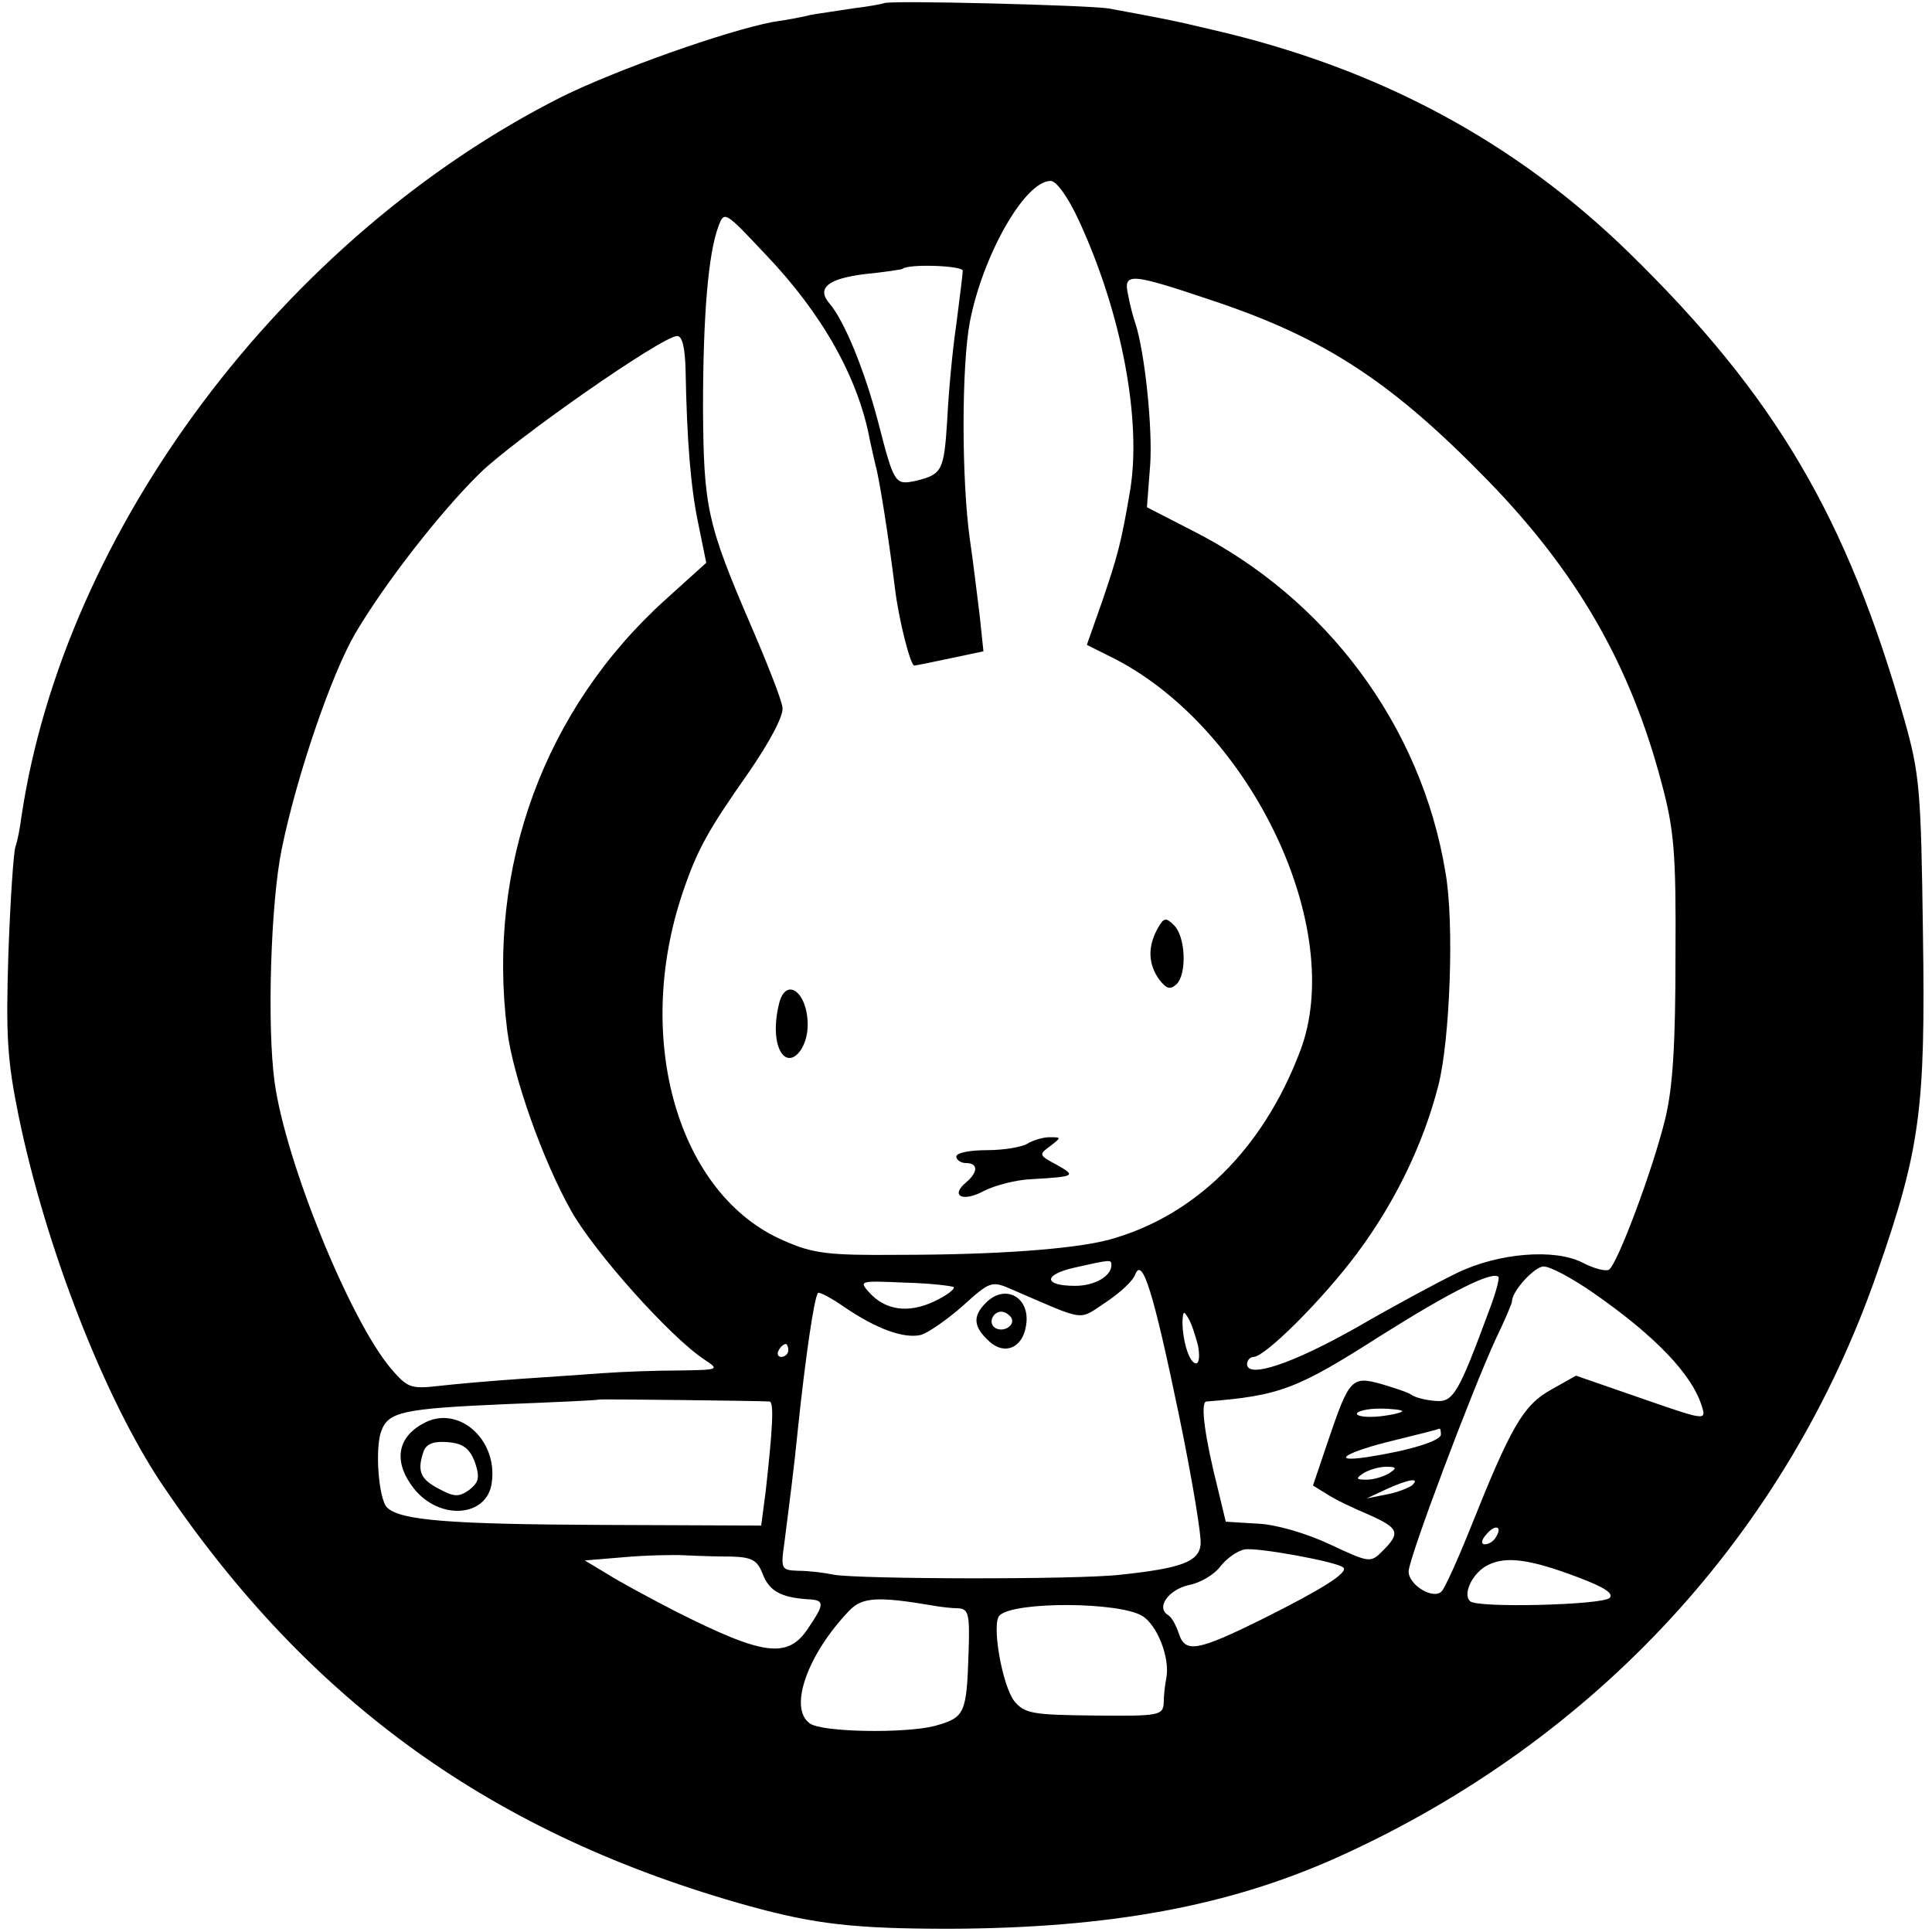 <?xml version="1.0" standalone="no"?>
<!DOCTYPE svg PUBLIC "-//W3C//DTD SVG 20010904//EN"
 "http://www.w3.org/TR/2001/REC-SVG-20010904/DTD/svg10.dtd">
<svg version="1.0" xmlns="http://www.w3.org/2000/svg"
 width="299pt" height="299pt" viewBox="0 0 299 299"
 preserveAspectRatio="xMidYMid meet">
<g transform="translate(0,299) scale(0.1,-0.1)"
fill="#000000" stroke="none">
<path d="M1368 2985 c-2 -1 -23 -5 -48 -8 -25 -4 -54 -8 -65 -10 -11 -3 -38
-8 -59 -11 -73 -14 -242 -74 -327 -116 -430 -217 -770 -670 -836 -1115 -2 -16
-6 -37 -9 -45 -3 -8 -8 -82 -11 -165 -4 -128 -2 -165 16 -253 42 -204 134
-439 223 -571 227 -336 512 -541 908 -651 102 -28 163 -35 310 -35 248 1 433
35 603 112 397 180 692 500 832 903 67 192 75 254 71 525 -3 223 -5 247 -29
332 -89 313 -200 501 -425 721 -177 173 -389 287 -646 346 -62 15 -85 19 -161
33 -33 5 -341 13 -347 8z m302 -337 c66 -143 97 -308 79 -417 -14 -83 -20
-103 -43 -171 l-24 -68 44 -22 c212 -110 358 -419 286 -607 -58 -153 -164
-256 -297 -292 -54 -14 -172 -23 -323 -23 -111 -1 -134 2 -179 22 -163 70
-233 310 -157 537 23 68 39 97 103 188 33 48 54 88 52 100 -1 11 -23 67 -48
125 -69 160 -74 185 -75 338 0 143 8 240 24 282 9 24 10 23 73 -44 87 -91 143
-190 161 -286 3 -14 7 -32 9 -40 6 -21 20 -110 30 -190 6 -50 24 -120 30 -120
2 0 27 5 55 11 l52 11 -6 57 c-4 31 -10 83 -15 116 -13 93 -13 268 0 337 20
103 85 218 125 218 9 0 27 -25 44 -62z m-180 -77 c0 -5 -5 -43 -10 -83 -6 -40
-12 -106 -14 -147 -5 -80 -8 -85 -48 -95 -33 -7 -34 -6 -59 91 -21 80 -52 156
-75 183 -21 24 -3 39 56 46 30 3 56 7 57 8 9 8 93 5 93 -3z m389 -47 c173 -58
276 -126 424 -278 138 -142 220 -285 268 -466 20 -74 23 -109 22 -270 0 -136
-4 -203 -16 -252 -19 -78 -74 -225 -87 -233 -5 -3 -24 2 -41 11 -43 22 -130
15 -194 -16 -27 -13 -96 -50 -153 -83 -102 -58 -172 -81 -172 -58 0 6 5 11 10
11 18 0 108 90 160 160 59 79 103 170 126 260 18 70 25 252 11 330 -37 226
-184 424 -392 529 l-70 36 5 65 c4 56 -8 174 -23 220 -3 8 -8 27 -11 43 -8 36
2 35 133 -9z m-818 -106 c2 -110 8 -184 20 -240 l12 -59 -62 -56 c-189 -170
-278 -415 -246 -668 9 -71 55 -201 99 -279 36 -64 153 -195 206 -230 24 -16
23 -16 -40 -17 -36 0 -87 -2 -115 -4 -27 -2 -86 -6 -130 -9 -44 -3 -101 -8
-127 -11 -43 -5 -48 -2 -73 27 -64 76 -163 320 -180 443 -12 87 -6 279 11 361
23 113 77 271 114 334 46 78 131 187 192 247 54 53 283 213 306 213 8 0 12
-18 13 -52z m659 -1386 c0 -17 -26 -32 -56 -32 -49 0 -50 17 -2 28 58 13 58
13 58 4z m105 -234 c20 -97 35 -187 33 -199 -3 -26 -30 -36 -123 -46 -68 -8
-407 -7 -445 0 -14 3 -38 6 -54 6 -27 1 -28 2 -22 44 8 63 15 116 21 177 11
105 25 203 31 209 2 2 21 -8 41 -22 50 -34 92 -49 118 -43 11 3 40 23 65 45
43 39 45 39 77 25 116 -50 101 -48 145 -19 21 14 42 33 45 43 11 27 28 -27 68
-220z m641 191 c95 -66 153 -126 168 -176 7 -22 4 -21 -94 13 l-101 35 -39
-22 c-43 -24 -62 -58 -124 -213 -20 -50 -40 -94 -45 -99 -13 -13 -51 10 -51
31 0 20 98 280 135 360 14 29 25 55 25 58 0 16 35 54 49 54 10 0 44 -18 77
-41z m-161 -26 c-48 -130 -56 -144 -84 -141 -14 1 -30 5 -36 9 -5 4 -27 11
-47 17 -46 13 -50 8 -82 -86 l-24 -71 21 -13 c12 -8 41 -22 65 -32 47 -21 50
-28 22 -56 -19 -19 -20 -19 -82 10 -36 17 -84 31 -112 32 l-49 3 -12 50 c-20
79 -28 135 -18 136 114 9 140 19 270 102 108 68 172 100 182 91 2 -2 -4 -25
-14 -51z m-829 35 c2 -3 -11 -13 -30 -22 -40 -19 -76 -14 -101 14 -16 18 -14
18 55 15 39 -1 73 -5 76 -7z m378 -90 c3 -16 2 -28 -3 -28 -10 0 -21 34 -21
65 1 16 2 17 9 5 5 -8 11 -27 15 -42z m-634 -8 c0 -5 -5 -10 -11 -10 -5 0 -7
5 -4 10 3 6 8 10 11 10 2 0 4 -4 4 -10z m-29 -79 c7 -1 5 -40 -6 -139 l-7 -53
-247 1 c-235 1 -312 7 -332 27 -13 13 -19 91 -9 118 11 30 32 35 195 42 77 3
141 6 142 7 2 1 254 -2 264 -3z m979 -15 c0 -2 -16 -6 -35 -8 -19 -2 -35 0
-35 4 0 4 16 8 35 8 19 0 35 -2 35 -4z m60 -36 c0 -10 -49 -25 -114 -35 -60
-9 -33 8 42 26 37 9 68 17 70 18 1 0 2 -3 2 -9z m-80 -60 c-8 -5 -24 -10 -35
-10 -17 0 -17 2 -5 10 8 5 24 10 35 10 17 0 17 -2 5 -10z m35 -19 c-6 -4 -23
-11 -40 -14 l-30 -6 30 14 c35 16 54 19 40 6z m130 -80 c-3 -6 -11 -11 -17
-11 -6 0 -6 6 2 15 14 17 26 13 15 -4z m-236 -47 c8 -8 -34 -34 -124 -79 -103
-51 -121 -54 -131 -22 -4 12 -11 25 -17 28 -18 12 2 39 33 46 17 3 39 16 48
28 10 13 27 25 38 27 17 4 144 -19 153 -28z m-946 17 c31 -1 39 -6 47 -26 10
-27 28 -37 69 -40 27 -1 28 -6 3 -43 -32 -50 -69 -45 -206 24 -39 20 -87 46
-106 58 l-35 21 60 5 c33 3 76 4 95 3 19 -1 52 -2 73 -2z m1309 -32 c40 -15
56 -25 49 -32 -11 -11 -206 -16 -216 -5 -12 12 5 45 28 56 28 14 65 9 139 -19z
m-997 -44 c11 -2 28 -4 38 -4 16 -1 18 -9 16 -68 -3 -96 -6 -101 -52 -114 -46
-12 -176 -10 -194 4 -33 24 -3 107 61 174 20 21 43 23 131 8z m323 -16 c23
-14 43 -65 37 -96 -2 -10 -4 -27 -4 -38 -1 -20 -7 -21 -107 -20 -96 1 -108 3
-124 22 -19 24 -36 121 -23 133 23 22 186 21 221 -1z"/>
<path d="M1791 1552 c-15 -28 -14 -54 3 -78 12 -15 17 -16 27 -7 16 16 14 73
-4 91 -13 13 -16 12 -26 -6z"/>
<path d="M1206 1438 c-8 -32 -7 -61 3 -77 15 -23 41 5 41 43 0 50 -33 75 -44
34z"/>
<path d="M1590 1220 c-8 -5 -36 -10 -62 -10 -27 0 -48 -4 -48 -10 0 -5 7 -10
15 -10 19 0 19 -14 0 -30 -25 -21 -5 -31 28 -13 18 9 50 17 72 18 69 4 71 5
41 22 -28 15 -29 16 -11 29 18 14 18 14 -1 14 -10 0 -26 -5 -34 -10z"/>
<path d="M1526 974 c-21 -21 -20 -37 5 -60 24 -22 52 -10 57 25 7 43 -32 65
-62 35z m39 -23 c7 -12 -12 -24 -25 -16 -11 7 -4 25 10 25 5 0 11 -4 15 -9z"/>
<path d="M655 787 c-41 -22 -46 -60 -15 -100 40 -51 114 -45 121 8 10 68 -53
122 -106 92z m80 -60 c8 -24 6 -31 -9 -43 -16 -11 -23 -11 -47 2 -29 15 -34
28 -23 59 5 11 16 15 38 13 23 -2 33 -10 41 -31z"/>
</g>
</svg>
